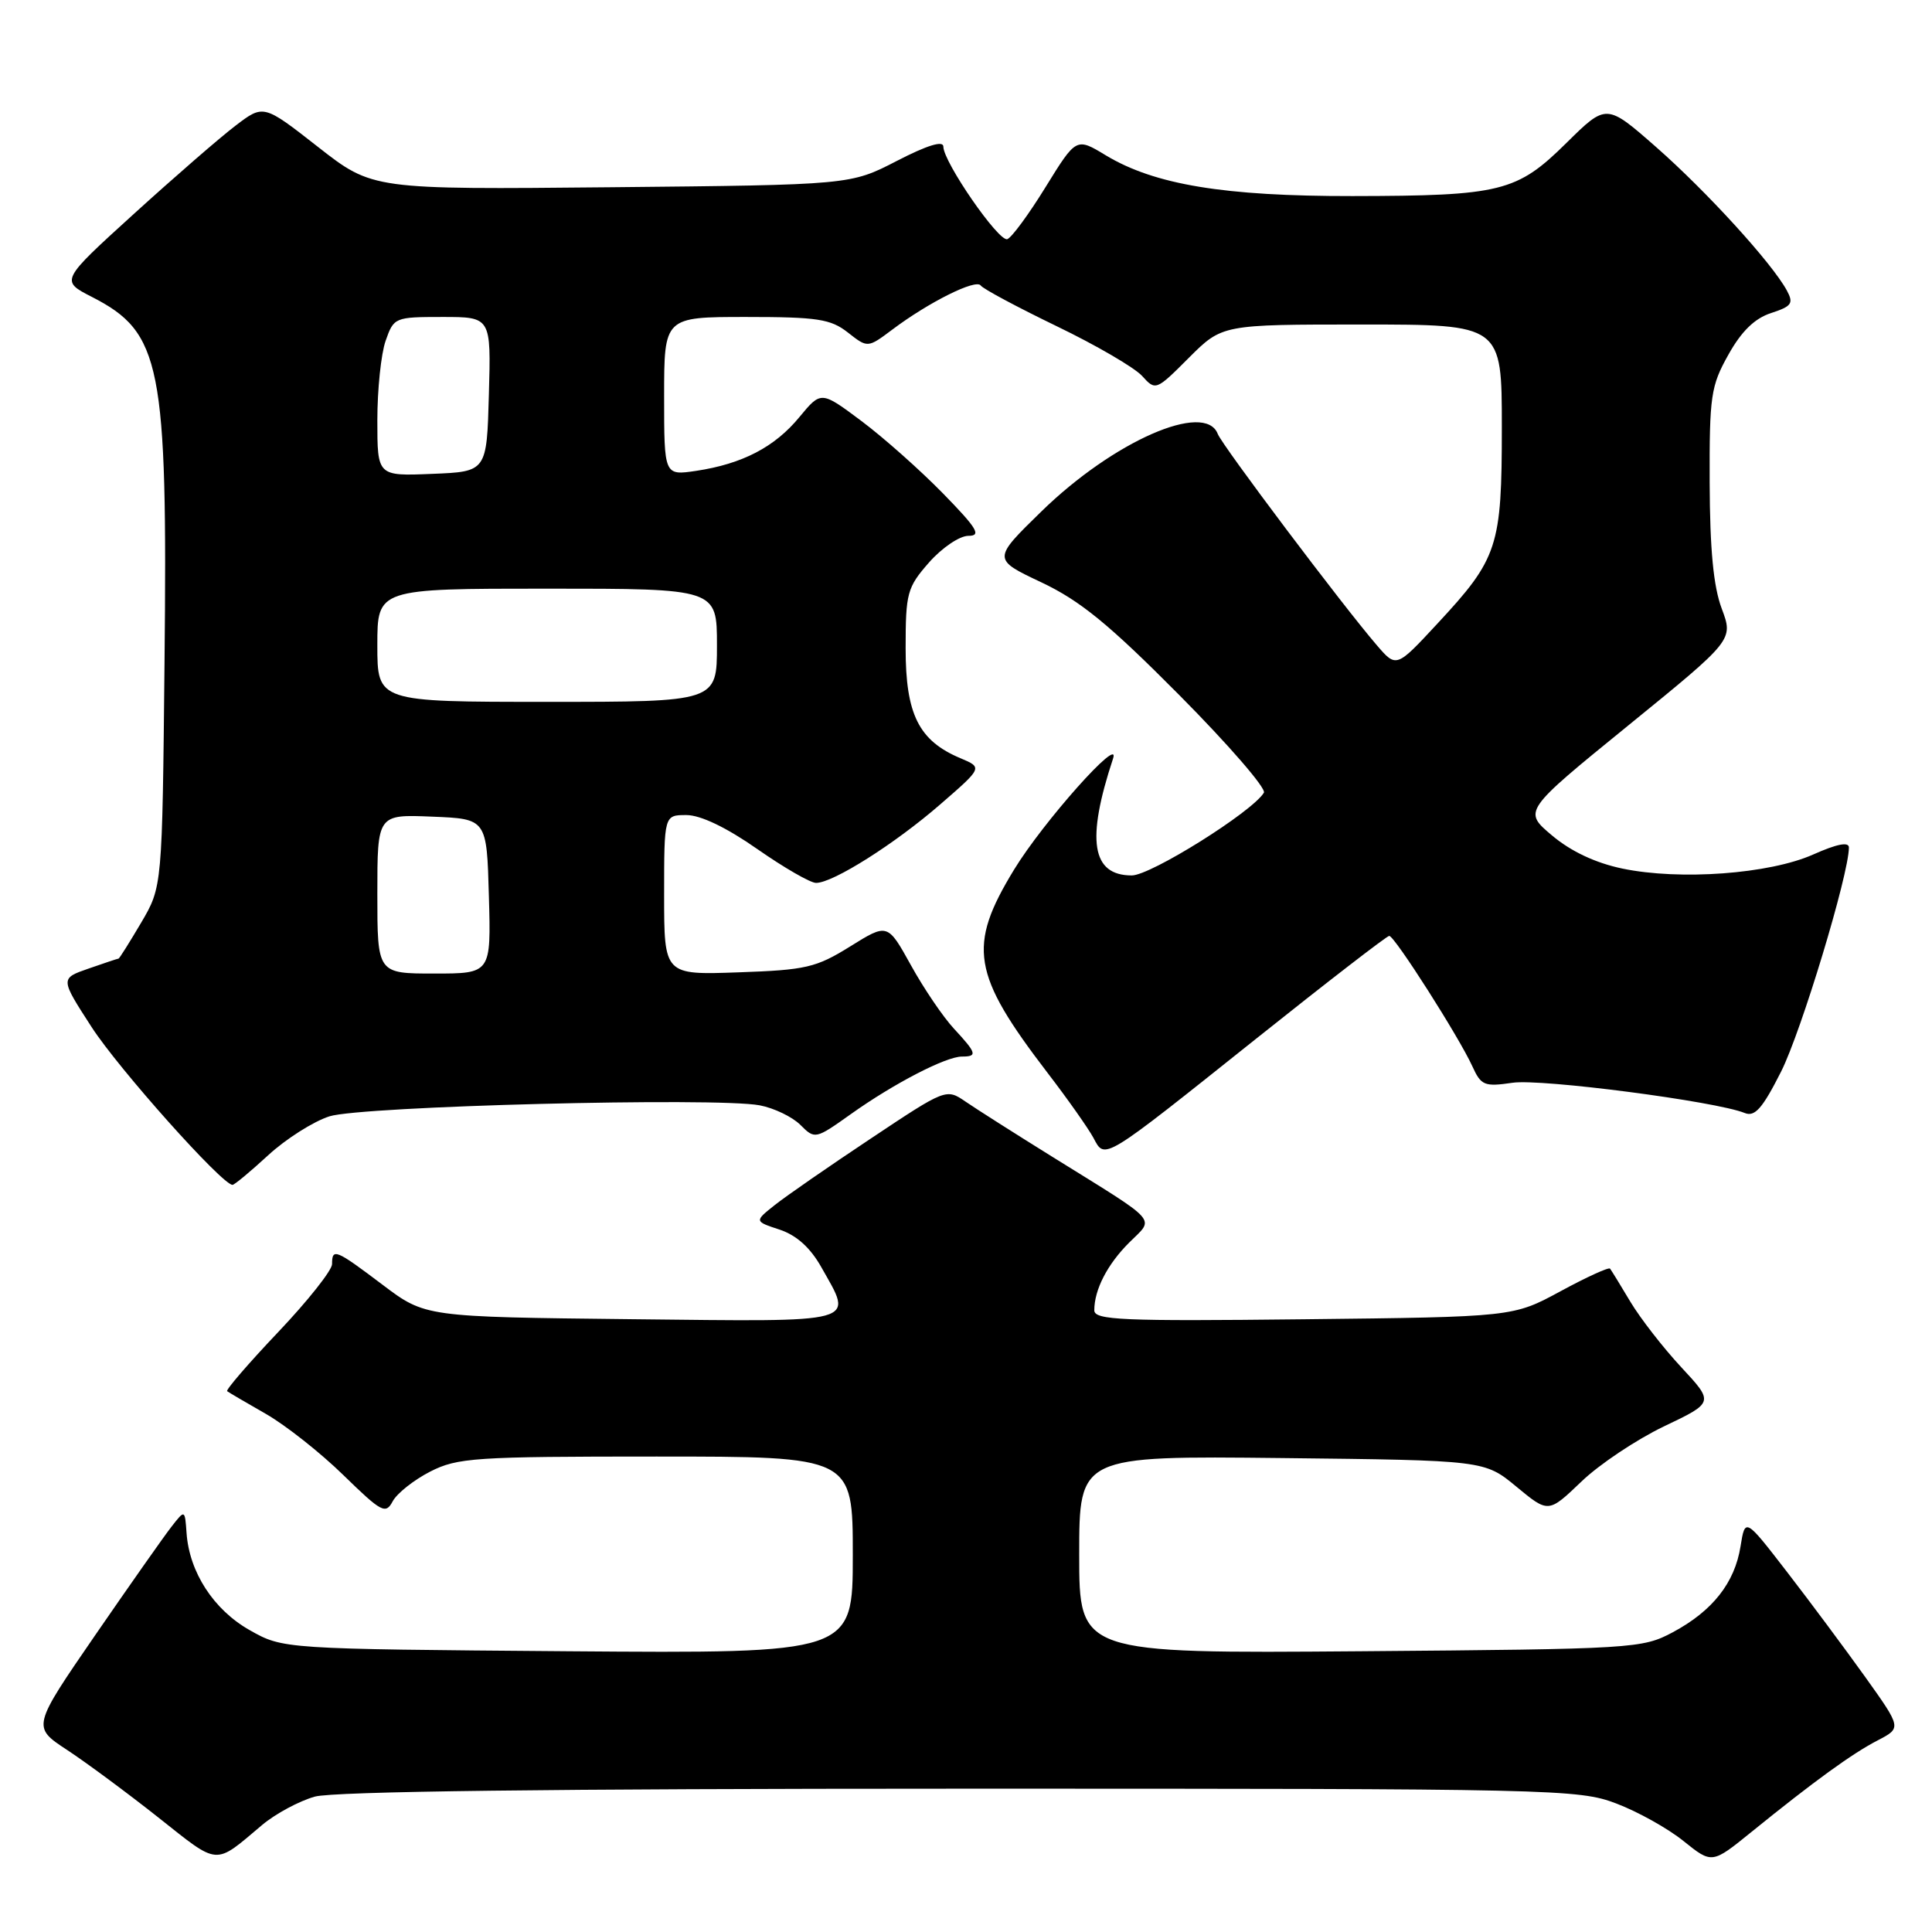 <?xml version="1.0" encoding="UTF-8" standalone="no"?>
<!DOCTYPE svg PUBLIC "-//W3C//DTD SVG 1.1//EN" "http://www.w3.org/Graphics/SVG/1.1/DTD/svg11.dtd" >
<svg xmlns="http://www.w3.org/2000/svg" xmlns:xlink="http://www.w3.org/1999/xlink" version="1.1" viewBox="0 0 256 256">
 <g >
 <path fill="currentColor"
d=" M 34.72 241.83 C 36.50 240.33 39.65 238.64 41.72 238.06 C 44.22 237.37 73.29 237.01 127.24 237.01 C 206.12 237.00 209.16 237.07 214.16 238.97 C 217.01 240.05 221.03 242.29 223.09 243.96 C 226.85 246.98 226.85 246.98 232.08 242.74 C 240.41 235.99 245.43 232.35 248.82 230.60 C 251.97 228.96 251.97 228.96 247.16 222.22 C 244.51 218.52 239.85 212.25 236.79 208.29 C 231.24 201.10 231.24 201.10 230.63 204.90 C 229.86 209.74 226.92 213.46 221.66 216.28 C 217.61 218.44 216.54 218.51 180.25 218.80 C 143.00 219.09 143.00 219.09 143.00 206.00 C 143.00 192.91 143.00 192.91 169.86 193.20 C 196.71 193.50 196.71 193.50 200.94 197.00 C 205.17 200.50 205.17 200.50 209.52 196.34 C 211.90 194.04 216.84 190.75 220.49 189.00 C 227.12 185.84 227.12 185.84 222.78 181.17 C 220.39 178.60 217.36 174.70 216.04 172.50 C 214.73 170.30 213.51 168.32 213.34 168.10 C 213.17 167.88 210.22 169.23 206.77 171.10 C 200.50 174.50 200.50 174.50 172.75 174.81 C 148.67 175.08 145.00 174.92 145.00 173.62 C 145.00 170.89 146.73 167.53 149.63 164.64 C 152.99 161.28 153.87 162.25 139.50 153.32 C 134.55 150.24 129.35 146.94 127.94 145.97 C 125.38 144.22 125.34 144.23 115.39 150.86 C 109.90 154.51 104.18 158.47 102.68 159.66 C 99.95 161.83 99.95 161.83 103.30 162.93 C 105.55 163.68 107.37 165.32 108.83 167.91 C 113.08 175.47 114.33 175.13 83.67 174.80 C 56.34 174.50 56.34 174.50 50.71 170.25 C 44.47 165.54 44.00 165.34 44.00 167.50 C 44.00 168.32 40.78 172.38 36.85 176.52 C 32.92 180.66 29.89 184.18 30.10 184.34 C 30.32 184.51 32.64 185.87 35.25 187.36 C 37.86 188.86 42.47 192.50 45.50 195.46 C 50.57 200.40 51.10 200.69 52.04 198.92 C 52.61 197.87 54.83 196.11 56.99 195.00 C 60.62 193.15 62.88 193.00 86.96 193.00 C 113.00 193.00 113.00 193.00 113.00 206.05 C 113.00 219.09 113.00 219.09 75.25 218.80 C 37.50 218.50 37.50 218.50 33.08 216.00 C 28.31 213.30 25.09 208.34 24.72 203.14 C 24.50 200.02 24.50 200.02 22.75 202.26 C 21.78 203.49 17.23 209.97 12.62 216.66 C 4.25 228.83 4.25 228.83 8.88 231.87 C 11.42 233.54 16.88 237.58 21.00 240.84 C 29.12 247.27 28.34 247.21 34.72 241.83 Z  M 35.53 153.08 C 37.87 150.92 41.53 148.60 43.65 147.92 C 47.90 146.57 94.82 145.37 100.66 146.46 C 102.56 146.82 104.99 147.99 106.05 149.05 C 107.98 150.98 108.04 150.97 112.75 147.62 C 118.44 143.57 125.33 140.00 127.46 140.00 C 129.55 140.00 129.42 139.56 126.40 136.30 C 124.97 134.76 122.41 130.99 120.71 127.91 C 117.61 122.32 117.61 122.32 112.65 125.41 C 108.13 128.22 106.79 128.53 97.84 128.84 C 88.00 129.19 88.00 129.19 88.00 118.59 C 88.00 108.00 88.00 108.00 90.95 108.00 C 92.83 108.00 96.25 109.64 100.34 112.50 C 103.88 114.97 107.39 117.00 108.14 116.99 C 110.40 116.98 118.57 111.81 124.57 106.60 C 130.21 101.71 130.21 101.71 127.27 100.47 C 121.74 98.15 120.00 94.66 120.00 85.90 C 120.00 78.57 120.20 77.84 123.10 74.53 C 124.82 72.58 127.15 71.00 128.32 71.00 C 130.07 71.00 129.50 70.04 124.97 65.40 C 121.96 62.32 117.09 57.99 114.15 55.79 C 108.80 51.79 108.80 51.79 105.93 55.26 C 102.66 59.24 98.36 61.47 92.25 62.39 C 88.00 63.02 88.00 63.02 88.00 52.51 C 88.00 42.00 88.00 42.00 98.87 42.00 C 108.32 42.00 110.07 42.27 112.35 44.06 C 114.97 46.12 114.97 46.12 118.24 43.67 C 123.05 40.05 129.32 36.92 129.95 37.83 C 130.25 38.27 134.78 40.69 140.01 43.22 C 145.24 45.74 150.33 48.71 151.33 49.81 C 153.12 51.79 153.18 51.77 157.54 47.40 C 161.95 43.00 161.95 43.00 180.47 43.00 C 199.00 43.00 199.00 43.00 199.00 56.60 C 199.00 72.46 198.50 73.99 190.43 82.67 C 185.02 88.50 185.02 88.50 182.44 85.50 C 177.90 80.23 161.96 59.05 161.36 57.50 C 159.68 53.13 147.52 58.47 138.00 67.76 C 131.50 74.10 131.50 74.10 138.00 77.17 C 143.15 79.61 146.95 82.72 156.30 92.14 C 162.79 98.68 167.82 104.49 167.47 105.04 C 165.90 107.60 152.47 116.00 149.97 116.00 C 144.65 116.00 143.90 111.35 147.49 100.50 C 148.54 97.33 138.23 108.90 134.37 115.23 C 128.17 125.40 128.78 129.06 138.80 142.15 C 141.48 145.64 144.21 149.52 144.88 150.76 C 146.44 153.69 145.92 154.01 166.50 137.59 C 175.85 130.13 183.76 124.02 184.08 124.01 C 184.78 124.00 193.33 137.42 195.09 141.28 C 196.25 143.84 196.68 144.02 200.43 143.47 C 204.23 142.91 227.38 145.93 231.19 147.48 C 232.53 148.02 233.54 146.87 236.00 142.00 C 238.67 136.71 244.97 115.90 244.99 112.31 C 245.00 111.51 243.41 111.82 240.25 113.23 C 234.44 115.81 222.60 116.68 214.97 115.09 C 211.42 114.35 208.15 112.81 205.66 110.71 C 201.81 107.47 201.81 107.47 215.75 96.13 C 229.69 84.79 229.69 84.79 228.14 80.65 C 227.04 77.73 226.57 72.80 226.54 64.00 C 226.50 52.46 226.69 51.15 229.02 47.00 C 230.75 43.89 232.51 42.18 234.68 41.48 C 237.43 40.58 237.69 40.20 236.76 38.48 C 234.79 34.85 226.13 25.36 219.46 19.50 C 212.86 13.71 212.86 13.71 207.57 18.93 C 200.99 25.43 198.91 25.95 179.20 25.98 C 162.22 26.00 152.99 24.48 146.52 20.58 C 142.61 18.21 142.61 18.21 138.55 24.78 C 136.32 28.40 134.04 31.50 133.47 31.69 C 132.32 32.06 125.00 21.46 125.00 19.43 C 125.00 18.59 122.89 19.23 118.84 21.32 C 112.68 24.50 112.68 24.50 81.02 24.81 C 49.36 25.12 49.36 25.12 42.14 19.47 C 34.92 13.82 34.92 13.82 31.21 16.65 C 29.17 18.20 23.11 23.46 17.74 28.34 C 7.99 37.20 7.99 37.20 12.19 39.35 C 21.37 44.05 22.21 48.28 21.80 87.77 C 21.50 117.50 21.50 117.50 18.71 122.25 C 17.17 124.86 15.82 127.01 15.71 127.02 C 15.59 127.02 13.81 127.62 11.74 128.34 C 7.97 129.65 7.97 129.65 12.13 136.08 C 15.70 141.61 29.44 157.00 30.81 157.00 C 31.07 157.00 33.19 155.23 35.53 153.08 Z  M 50.00 118.46 C 50.00 107.91 50.00 107.91 57.25 108.21 C 64.50 108.50 64.50 108.50 64.78 118.75 C 65.07 129.00 65.07 129.00 57.53 129.00 C 50.00 129.00 50.00 129.00 50.00 118.46 Z  M 50.00 85.50 C 50.00 78.00 50.00 78.00 72.50 78.00 C 95.00 78.00 95.00 78.00 95.00 85.50 C 95.00 93.00 95.00 93.00 72.50 93.00 C 50.00 93.00 50.00 93.00 50.00 85.50 Z  M 50.00 55.69 C 50.00 51.63 50.49 46.88 51.10 45.15 C 52.18 42.06 52.31 42.00 58.63 42.00 C 65.07 42.00 65.07 42.00 64.78 52.25 C 64.50 62.50 64.50 62.50 57.25 62.79 C 50.00 63.09 50.00 63.09 50.00 55.69 Z "/>
</g>
</svg>